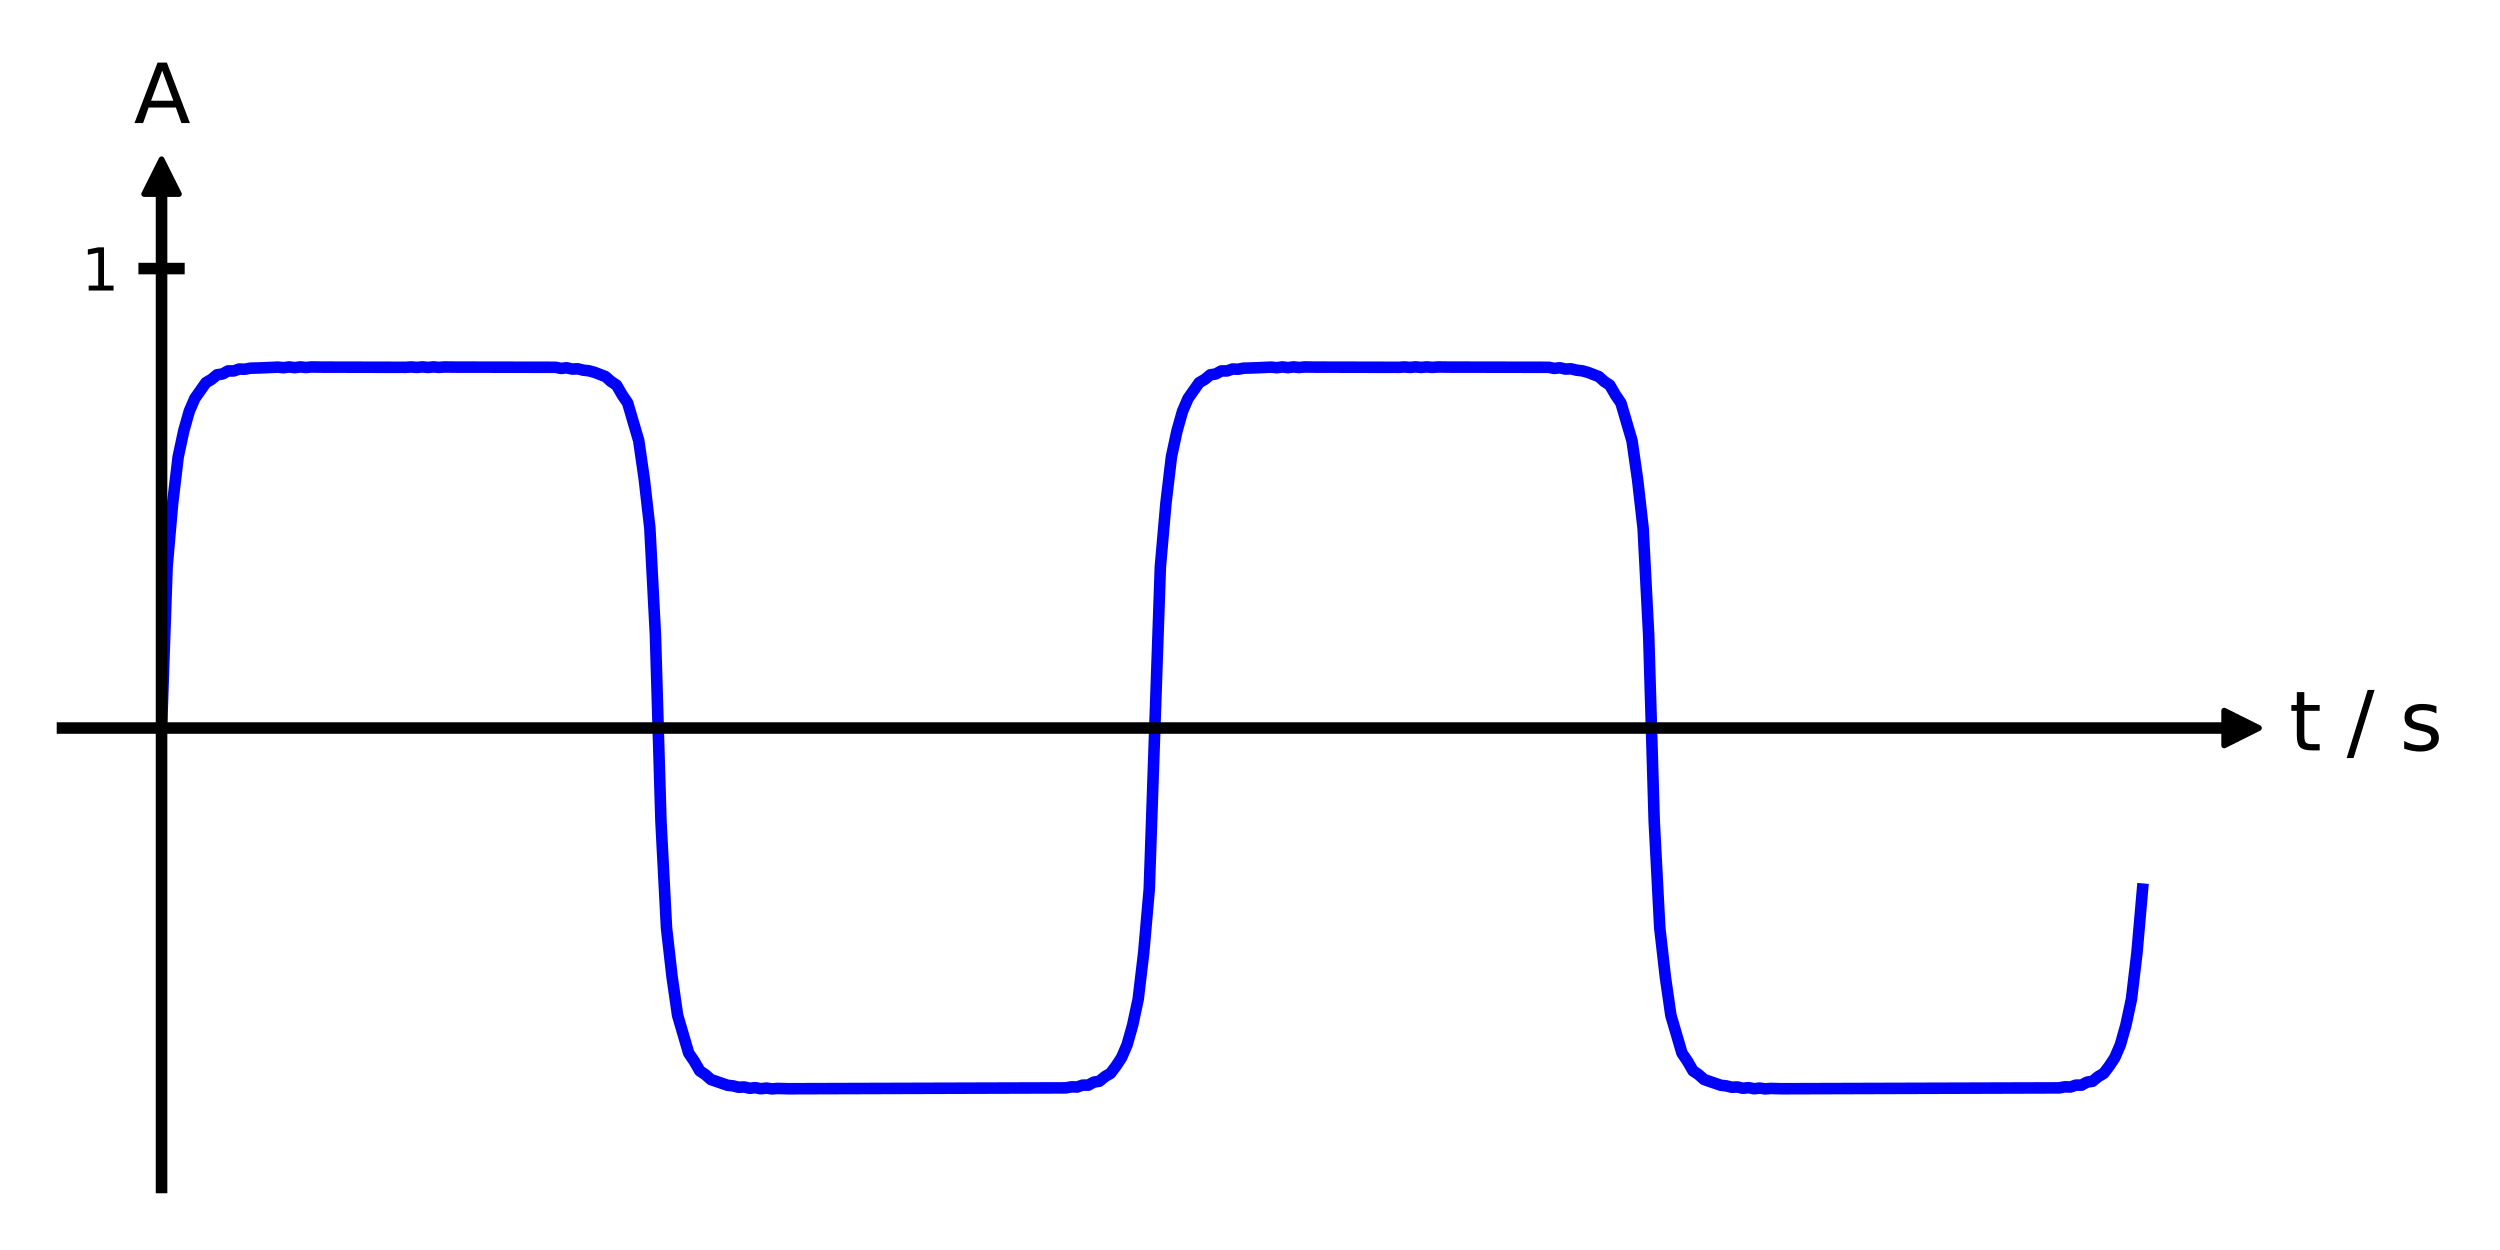 <?xml version="1.0" encoding="utf-8" standalone="no"?>
<!DOCTYPE svg PUBLIC "-//W3C//DTD SVG 1.1//EN"
  "http://www.w3.org/Graphics/SVG/1.1/DTD/svg11.dtd">
<svg xmlns:xlink="http://www.w3.org/1999/xlink" width="432pt" height="216pt" viewBox="0 0 432 216" xmlns="http://www.w3.org/2000/svg" version="1.1">
 <defs>
  <style type="text/css">*{stroke-linejoin: round; stroke-linecap: butt}</style>
 </defs>
 <g id="figure_1">
  <g id="patch_1">
   <path d="M 0 216 
L 432 216 
L 432 0 
L 0 0 
L 0 216 
z
" style="fill: none"/>
  </g>
  <g id="axes_1">
   <g id="patch_2">
    <path d="M 10.8 205.2 
L 387.343 205.2 
L 387.343 30.528 
L 10.8 30.528 
L 10.8 205.2 
z
" style="fill: none"/>
   </g>
   <g id="matplotlib.axis_1"/>
   <g id="matplotlib.axis_2">
    <g id="ytick_1">
     <g id="line2d_1">
      <defs>
       <path id="m0b05e7cf89" d="M 4 0 
L -4 -0 
" style="stroke: #000000; stroke-width: 2"/>
      </defs>
      <g>
       <use xlink:href="#m0b05e7cf89" x="27.916" y="46.407" style="stroke: #000000; stroke-width: 2"/>
      </g>
     </g>
     <g id="text_1">
      <!-- 1 -->
      <g transform="translate(14.053 50.206) scale(0.1 -0.1)">
       <defs>
        <path id="DejaVuSans-31" d="M 794 531 
L 1825 531 
L 1825 4091 
L 703 3866 
L 703 4441 
L 1819 4666 
L 2450 4666 
L 2450 531 
L 3481 531 
L 3481 0 
L 794 0 
L 794 531 
z
" transform="scale(0.016)"/>
       </defs>
       <use xlink:href="#DejaVuSans-31"/>
      </g>
     </g>
    </g>
   </g>
   <g id="line2d_2">
    <path d="M 27.916 125.804 
L 28.874 97.958 
L 29.833 86.981 
L 30.792 78.918 
L 31.751 74.45 
L 32.71 71.059 
L 33.669 68.838 
L 35.586 66.12 
L 36.545 65.561 
L 37.504 64.765 
L 38.463 64.617 
L 39.422 64.091 
L 40.381 64.103 
L 41.34 63.767 
L 42.298 63.805 
L 43.257 63.623 
L 45.175 63.568 
L 48.052 63.44 
L 49.01 63.542 
L 49.969 63.407 
L 50.928 63.529 
L 51.887 63.401 
L 52.846 63.506 
L 53.805 63.414 
L 55.722 63.439 
L 70.105 63.473 
L 71.064 63.411 
L 72.023 63.489 
L 72.982 63.399 
L 73.941 63.494 
L 74.9 63.4 
L 75.858 63.486 
L 76.817 63.414 
L 78.735 63.437 
L 95.994 63.469 
L 96.953 63.665 
L 97.912 63.549 
L 98.871 63.776 
L 99.83 63.728 
L 100.789 63.966 
L 101.748 64.074 
L 102.706 64.332 
L 104.624 65.065 
L 105.583 65.917 
L 106.542 66.558 
L 107.501 68.223 
L 108.46 69.631 
L 110.377 76.161 
L 111.336 82.842 
L 112.295 91.268 
L 113.254 109.677 
L 114.213 141.93 
L 115.172 160.339 
L 116.13 168.765 
L 117.089 175.446 
L 119.007 181.976 
L 119.966 183.385 
L 120.925 185.049 
L 121.884 185.69 
L 122.842 186.542 
L 125.719 187.534 
L 126.678 187.641 
L 127.637 187.879 
L 128.596 187.831 
L 129.554 188.058 
L 130.513 187.942 
L 131.472 188.139 
L 132.431 188.02 
L 133.39 188.161 
L 134.349 188.082 
L 136.266 188.134 
L 184.209 187.984 
L 185.168 187.802 
L 186.127 187.84 
L 187.086 187.504 
L 188.045 187.516 
L 189.004 186.99 
L 189.962 186.842 
L 190.921 186.047 
L 191.88 185.487 
L 192.839 184.225 
L 193.798 182.77 
L 194.757 180.548 
L 195.716 177.158 
L 196.674 172.689 
L 197.633 164.626 
L 198.592 153.649 
L 200.51 97.958 
L 201.469 86.981 
L 202.428 78.918 
L 203.386 74.45 
L 204.345 71.059 
L 205.304 68.838 
L 207.222 66.12 
L 208.181 65.561 
L 209.14 64.765 
L 210.098 64.617 
L 211.057 64.091 
L 212.016 64.103 
L 212.975 63.767 
L 213.934 63.805 
L 214.893 63.623 
L 216.81 63.568 
L 219.687 63.44 
L 220.646 63.542 
L 221.605 63.407 
L 222.564 63.529 
L 223.522 63.401 
L 224.481 63.506 
L 225.44 63.414 
L 227.358 63.439 
L 241.741 63.473 
L 242.7 63.411 
L 243.658 63.489 
L 244.617 63.399 
L 245.576 63.494 
L 246.535 63.4 
L 247.494 63.486 
L 248.453 63.414 
L 250.37 63.437 
L 267.63 63.469 
L 268.589 63.665 
L 269.548 63.549 
L 270.506 63.776 
L 271.465 63.728 
L 272.424 63.966 
L 273.383 64.074 
L 274.342 64.332 
L 276.26 65.065 
L 277.218 65.917 
L 278.177 66.558 
L 279.136 68.223 
L 280.095 69.631 
L 282.013 76.161 
L 282.972 82.842 
L 283.93 91.268 
L 284.889 109.677 
L 285.848 141.93 
L 286.807 160.339 
L 287.766 168.765 
L 288.725 175.446 
L 290.642 181.976 
L 291.601 183.385 
L 292.56 185.049 
L 293.519 185.69 
L 294.478 186.542 
L 297.354 187.534 
L 298.313 187.641 
L 299.272 187.879 
L 300.231 187.831 
L 301.19 188.058 
L 302.149 187.942 
L 303.108 188.139 
L 304.066 188.02 
L 305.025 188.161 
L 305.984 188.082 
L 307.902 188.134 
L 355.845 187.984 
L 356.804 187.802 
L 357.762 187.84 
L 358.721 187.504 
L 359.68 187.516 
L 360.639 186.99 
L 361.598 186.842 
L 362.557 186.047 
L 363.516 185.487 
L 364.474 184.225 
L 365.433 182.77 
L 366.392 180.548 
L 367.351 177.158 
L 368.31 172.689 
L 369.269 164.626 
L 370.228 153.649 
L 370.228 153.649 
" clip-path="url(#pab75806870)" style="fill: none; stroke: #0000ff; stroke-width: 2; stroke-linecap: square"/>
   </g>
   <g id="line2d_3">
    <defs>
     <path id="m795804f5b5" d="M 3 0 
L -3 -3 
L -3 3 
z
" style="stroke: #000000; stroke-linejoin: miter"/>
    </defs>
    <g>
     <use xlink:href="#m795804f5b5" x="387.343" y="125.804" style="stroke: #000000; stroke-linejoin: miter"/>
    </g>
   </g>
   <g id="line2d_4">
    <defs>
     <path id="ma2dbc515ab" d="M 0 -3 
L -3 3 
L 3 3 
z
" style="stroke: #000000; stroke-linejoin: miter"/>
    </defs>
    <g>
     <use xlink:href="#ma2dbc515ab" x="27.916" y="30.528" style="stroke: #000000; stroke-linejoin: miter"/>
    </g>
   </g>
   <g id="patch_3">
    <path d="M 27.916 205.2 
L 27.916 30.528 
" style="fill: none; stroke: #000000; stroke-width: 2; stroke-linejoin: miter; stroke-linecap: square"/>
   </g>
   <g id="patch_4">
    <path d="M 10.8 125.804 
L 387.343 125.804 
" style="fill: none; stroke: #000000; stroke-width: 2; stroke-linejoin: miter; stroke-linecap: square"/>
   </g>
   <g id="text_2">
    <!-- t / s -->
    <g transform="translate(395.561 129.667) scale(0.14 -0.14)">
     <defs>
      <path id="DejaVuSans-74" d="M 1172 4494 
L 1172 3500 
L 2356 3500 
L 2356 3053 
L 1172 3053 
L 1172 1153 
Q 1172 725 1289 603 
Q 1406 481 1766 481 
L 2356 481 
L 2356 0 
L 1766 0 
Q 1100 0 847 248 
Q 594 497 594 1153 
L 594 3053 
L 172 3053 
L 172 3500 
L 594 3500 
L 594 4494 
L 1172 4494 
z
" transform="scale(0.016)"/>
      <path id="DejaVuSans-20" transform="scale(0.016)"/>
      <path id="DejaVuSans-2f" d="M 1625 4666 
L 2156 4666 
L 531 -594 
L 0 -594 
L 1625 4666 
z
" transform="scale(0.016)"/>
      <path id="DejaVuSans-73" d="M 2834 3397 
L 2834 2853 
Q 2591 2978 2328 3040 
Q 2066 3103 1784 3103 
Q 1356 3103 1142 2972 
Q 928 2841 928 2578 
Q 928 2378 1081 2264 
Q 1234 2150 1697 2047 
L 1894 2003 
Q 2506 1872 2764 1633 
Q 3022 1394 3022 966 
Q 3022 478 2636 193 
Q 2250 -91 1575 -91 
Q 1294 -91 989 -36 
Q 684 19 347 128 
L 347 722 
Q 666 556 975 473 
Q 1284 391 1588 391 
Q 1994 391 2212 530 
Q 2431 669 2431 922 
Q 2431 1156 2273 1281 
Q 2116 1406 1581 1522 
L 1381 1569 
Q 847 1681 609 1914 
Q 372 2147 372 2553 
Q 372 3047 722 3315 
Q 1072 3584 1716 3584 
Q 2034 3584 2315 3537 
Q 2597 3491 2834 3397 
z
" transform="scale(0.016)"/>
     </defs>
     <use xlink:href="#DejaVuSans-74"/>
     <use xlink:href="#DejaVuSans-20" x="39.209"/>
     <use xlink:href="#DejaVuSans-2f" x="70.996"/>
     <use xlink:href="#DejaVuSans-20" x="104.688"/>
     <use xlink:href="#DejaVuSans-73" x="136.475"/>
    </g>
   </g>
   <g id="text_3">
    <!-- A -->
    <g transform="translate(23.127 21.265) scale(0.14 -0.14)">
     <defs>
      <path id="DejaVuSans-41" d="M 2188 4044 
L 1331 1722 
L 3047 1722 
L 2188 4044 
z
M 1831 4666 
L 2547 4666 
L 4325 0 
L 3669 0 
L 3244 1197 
L 1141 1197 
L 716 0 
L 50 0 
L 1831 4666 
z
" transform="scale(0.016)"/>
     </defs>
     <use xlink:href="#DejaVuSans-41"/>
    </g>
   </g>
  </g>
 </g>
 <defs>
  <clipPath id="pab75806870">
   <rect x="10.8" y="30.528" width="376.543" height="174.672"/>
  </clipPath>
 </defs>
</svg>
